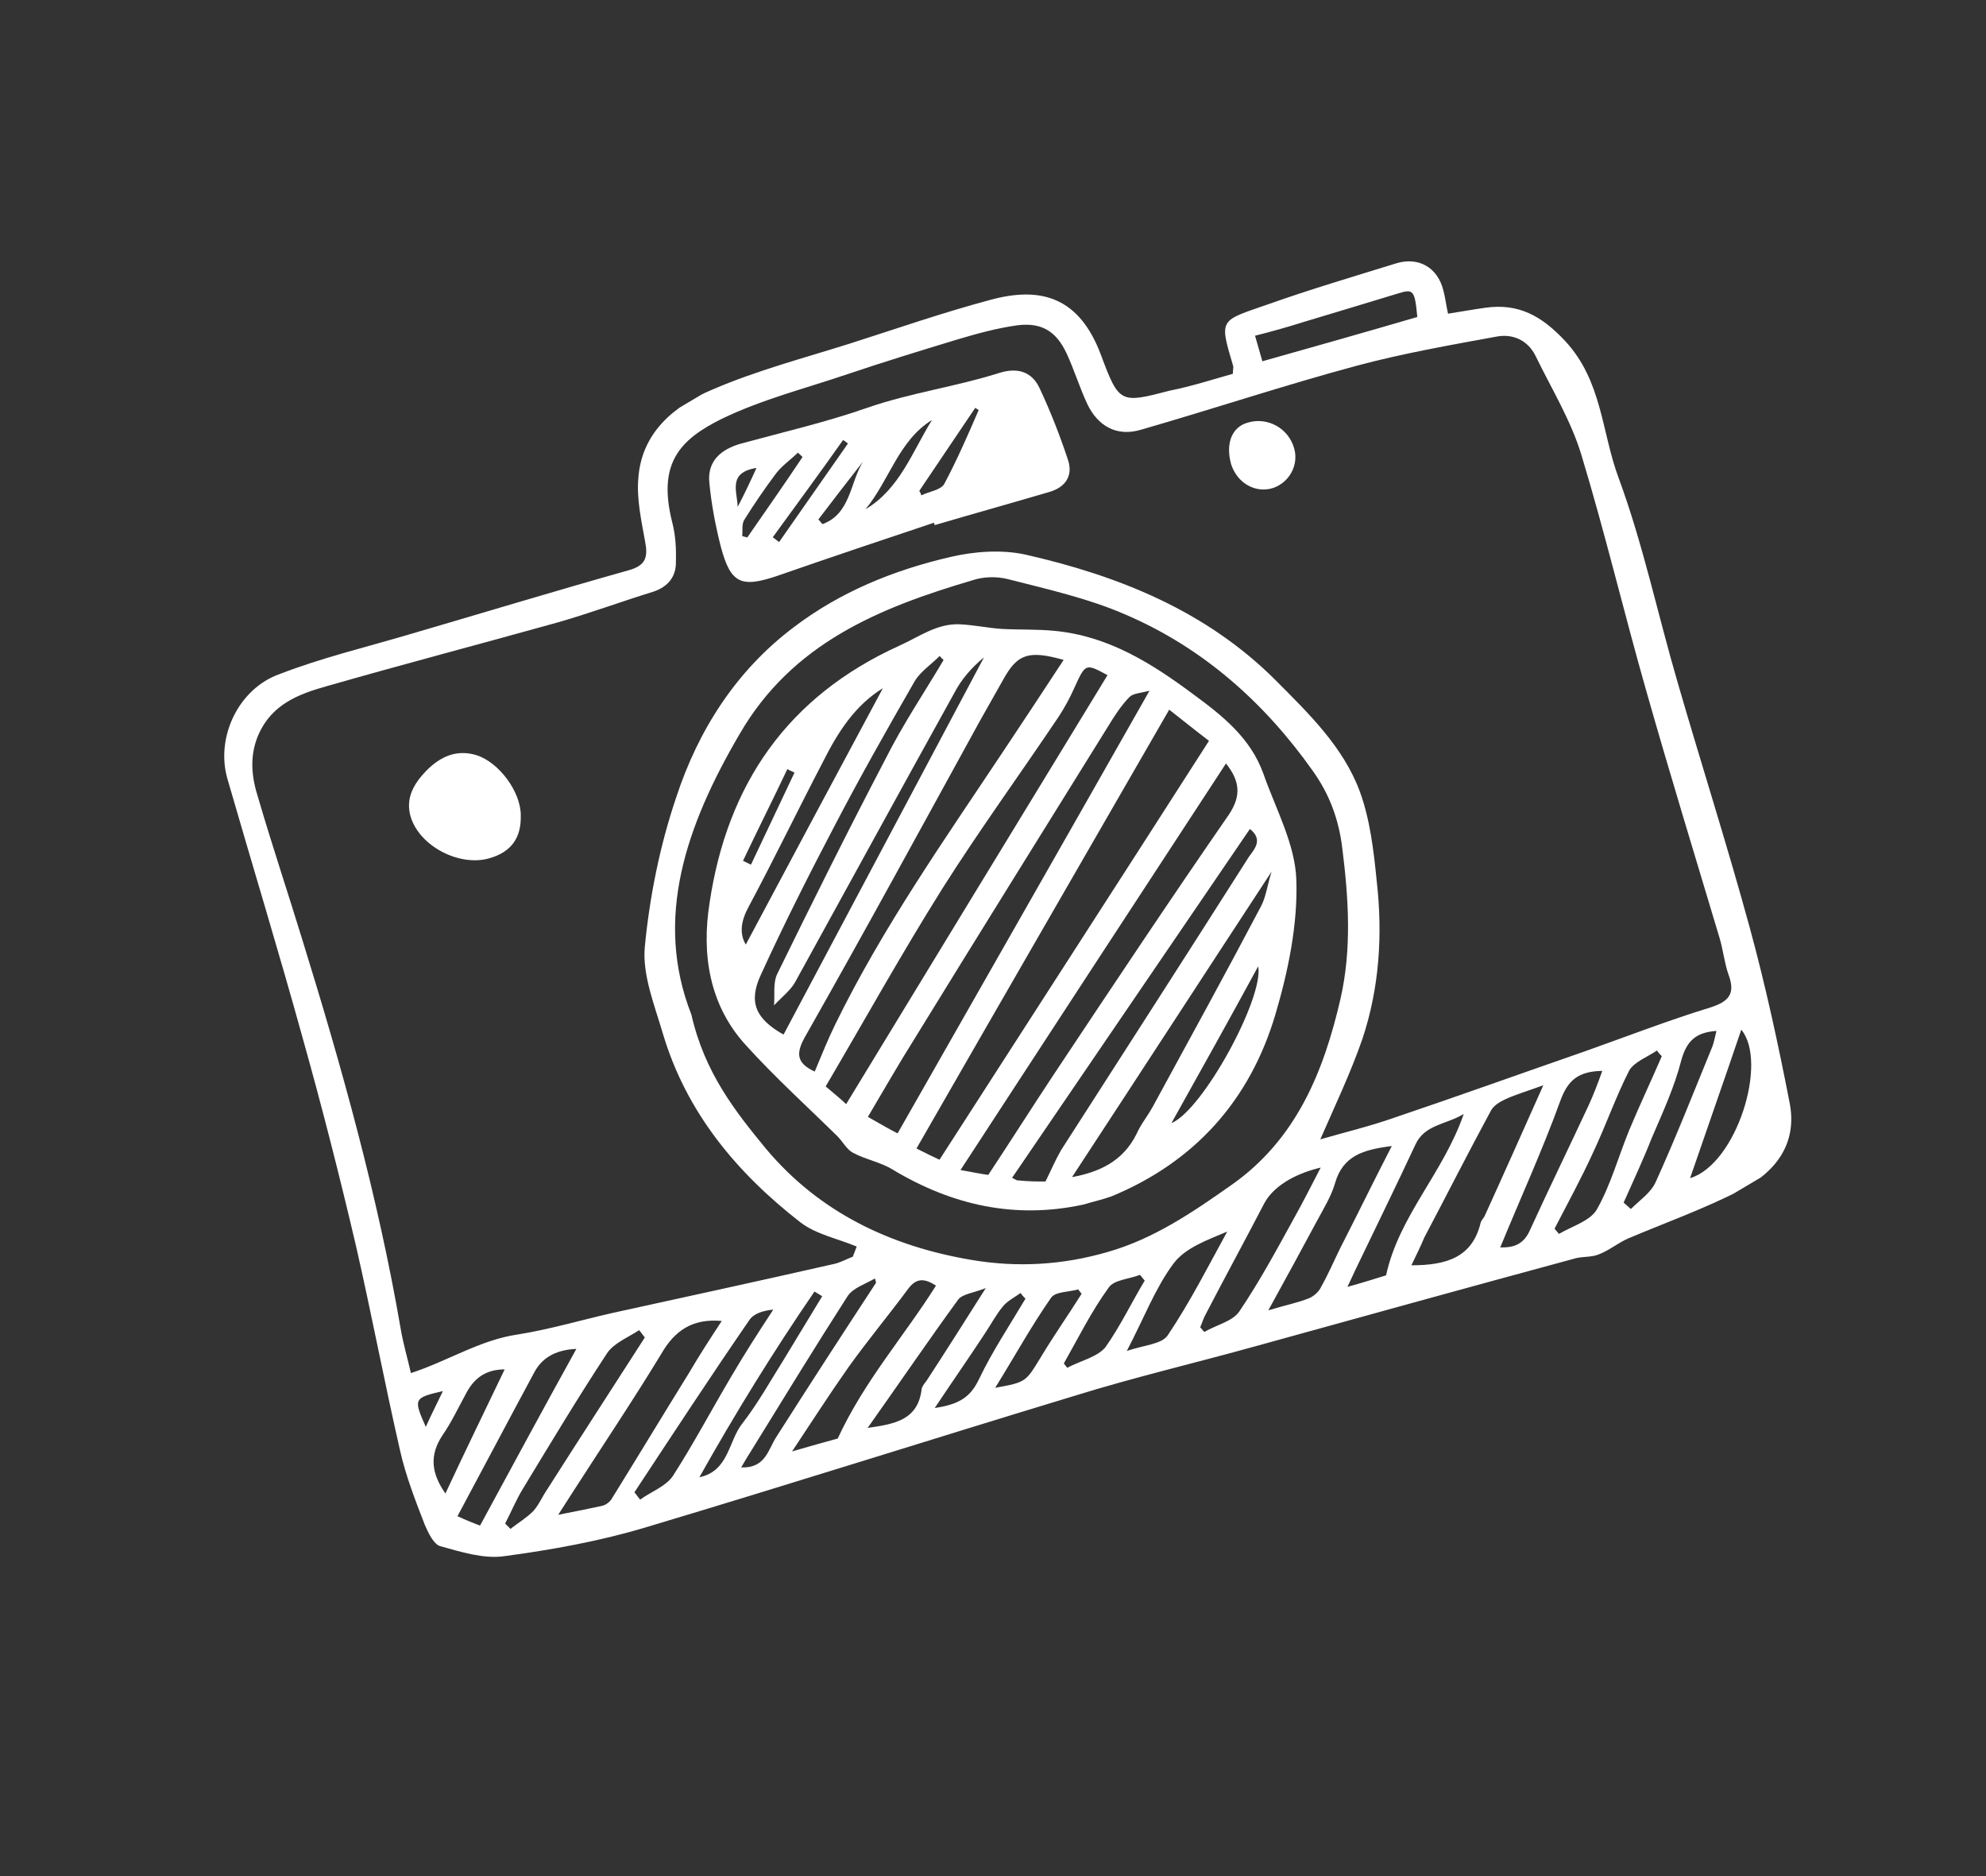 <svg width="90" height="85" viewBox="0 0 90 85" fill="none" xmlns="http://www.w3.org/2000/svg">
<rect x="0" y="0" width="90" height="85" fill="#333333" stroke="none"/>
<g clip-path="url(#clip0_100_237)">
<path d="M55.87 16.935C55.875 16.674 55.909 16.622 55.881 16.574C55.239 14.408 55.263 14.556 57.504 13.774C59.392 13.105 61.338 12.53 63.269 11.932C64.278 11.624 65.145 12.109 65.406 13.147C65.491 13.451 65.527 13.784 65.62 14.212C66.21 14.12 66.761 14.019 67.327 13.941C68.815 13.735 69.862 14.307 70.926 15.448C72.609 17.254 72.58 19.592 73.35 21.65C74.462 24.665 75.127 27.848 76.035 30.952C77.111 34.665 78.282 38.321 79.296 42.039C80.007 44.647 80.584 47.303 81.1 49.962C81.471 51.837 80.434 53.129 78.901 53.91C77.249 54.761 75.47 55.398 73.77 56.116C73.313 56.323 72.927 56.648 72.456 56.831C72.094 56.981 71.667 56.913 71.291 57.039C66.492 58.339 61.707 59.663 56.922 60.987C54.159 61.756 51.386 62.402 48.641 63.257C42.2 65.209 35.754 67.26 29.299 69.189C27.196 69.824 25.014 70.216 22.837 70.508C21.915 70.636 20.885 70.312 19.96 70.055C19.656 69.978 19.407 69.449 19.242 69.063C18.815 67.963 18.388 66.862 18.131 65.725C17.423 62.632 16.838 59.53 16.13 56.437C15.394 53.296 14.595 50.159 13.726 47.065C12.632 43.105 11.428 39.177 10.301 35.269C9.768 33.393 10.813 31.193 12.678 30.538C14.563 29.807 16.565 29.328 18.51 28.754C21.831 27.783 25.161 26.774 28.471 25.842C29.275 25.623 29.372 25.243 29.232 24.52C29.066 23.587 28.846 22.621 28.927 21.671C29.074 19.585 30.576 18.372 32.275 17.654C34.274 16.79 36.419 16.227 38.508 15.568C40.62 14.895 42.727 14.16 44.896 13.582C47.198 12.958 48.925 13.48 49.897 16.095C50.714 18.286 50.776 18.282 53.006 17.7C53.986 17.505 54.932 17.201 55.87 16.935ZM59.833 51.62C60.989 51.289 62.088 51.024 63.154 50.65C66.051 49.672 68.944 48.632 71.827 47.631C73.716 46.961 75.601 46.23 77.508 45.646C78.346 45.375 78.656 45.03 78.332 44.158C78.144 43.625 78.09 43.045 77.926 42.497C76.812 38.775 75.674 35.066 74.608 31.315C73.593 27.759 72.735 24.142 71.658 20.59C71.185 19.034 70.299 17.593 69.583 16.116C69.221 15.396 68.543 15.122 67.844 15.246C65.723 15.634 63.565 16.012 61.481 16.571C58.204 17.452 54.979 18.528 51.706 19.47C50.612 19.797 49.745 19.312 49.26 18.278C48.921 17.544 48.678 16.754 48.339 16.02C47.869 15.01 47.205 14.598 46.098 14.739C45.176 14.867 44.262 15.119 43.387 15.38C41.722 15.885 40.033 16.403 38.397 16.955C36.494 17.601 34.506 18.103 32.706 18.978C30.764 19.937 29.799 21.025 30.462 23.661C30.616 24.247 30.647 24.841 30.63 25.464C30.641 26.134 30.264 26.583 29.621 26.803C28.151 27.256 26.7 27.795 25.24 28.21C21.758 29.18 18.248 30.102 14.78 31.096C13.539 31.446 12.33 31.905 11.721 33.266C11.284 34.266 11.403 35.227 11.708 36.174C12.335 38.317 13.047 40.44 13.698 42.568C15.496 48.367 17.124 54.203 18.152 60.169C18.263 60.844 18.459 61.502 18.622 62.211C20.321 61.654 21.755 60.707 23.476 60.459C24.888 60.234 26.286 59.823 27.703 59.498C31.065 58.761 34.403 58.037 37.751 57.276C38.07 57.216 38.355 57.046 38.646 56.938C38.708 56.772 38.761 56.644 38.824 56.478C37.965 56.117 36.983 55.927 36.273 55.381C33.404 53.151 31.107 50.419 30.04 46.83C29.661 45.54 29.102 44.163 29.221 42.9C29.441 40.61 29.907 38.302 30.644 36.125C31.641 33.083 33.358 30.388 35.961 28.425C38.068 26.82 40.504 25.826 43.082 25.232C44.157 24.981 45.392 24.892 46.465 25.126C50.669 26.081 54.634 27.661 57.779 30.791C59.292 32.311 60.868 33.826 61.623 35.86C62.088 37.131 62.253 38.548 62.389 39.918C62.663 42.334 62.515 44.743 61.74 47.072C61.205 48.614 60.515 50.056 59.833 51.62ZM31.331 45.967C31.932 48.608 33.326 50.36 34.715 52.05C37.135 54.934 40.363 56.468 44.047 57.087C46.121 57.435 48.174 57.313 50.205 56.721C52.298 56.123 54.061 54.916 55.81 53.685C58.741 51.624 59.985 48.565 60.75 45.242C61.259 43.006 61.117 40.705 60.828 38.427C60.672 37.133 60.255 35.995 59.495 34.931C57.295 31.82 54.508 29.348 51.008 27.846C49.316 27.109 47.46 26.695 45.676 26.239C45.182 26.113 44.574 26.119 44.065 26.292C39.846 27.538 35.901 29.138 33.516 33.26C31.084 37.41 29.626 41.628 31.331 45.967ZM63.96 57.327C65.537 57.326 66.717 56.981 67.099 55.4C67.128 55.286 67.233 55.192 67.276 55.102C68.144 53.2 68.999 51.275 69.939 49.17C69.225 49.432 68.702 49.582 68.221 49.803C67.969 49.92 67.683 50.09 67.564 50.322C66.534 52.222 65.556 54.156 64.54 56.08C64.382 56.464 64.176 56.877 63.96 57.327ZM32.709 59.848C31.384 59.732 30.579 60.274 29.961 61.35C28.674 63.467 27.306 65.504 25.966 67.588C25.765 67.9 25.564 68.213 25.297 68.63C26.105 68.473 26.68 68.357 27.279 68.227C27.451 68.19 27.651 68.039 27.727 67.897C28.895 66.011 30.048 64.102 31.216 62.217C31.68 61.426 32.183 60.644 32.709 59.848ZM57.476 59.369C58.265 59.126 58.817 59.025 59.336 58.814C59.54 58.724 59.774 58.521 59.87 58.303C60.2 57.72 60.455 57.118 60.747 56.526C61.509 55.042 62.233 53.549 63.072 51.923C61.755 52.092 60.856 52.367 60.499 53.611C60.33 54.194 59.986 54.753 59.679 55.322C58.989 56.602 58.299 57.881 57.476 59.369ZM59.851 52.899C58.582 53.201 57.681 53.8 57.298 54.511C56.426 56.188 55.516 57.857 54.644 59.535C54.533 59.729 54.485 59.919 54.389 60.137C54.455 60.194 54.512 60.289 54.578 60.347C55.126 60.022 55.873 59.869 56.174 59.4C57.083 58.055 57.849 56.633 58.639 55.198C59.046 54.473 59.415 53.738 59.851 52.899ZM29.223 60.595C29.129 60.49 29.058 60.371 28.963 60.266C28.454 60.6 27.802 60.858 27.5 61.327C26.18 63.335 24.95 65.386 23.696 67.452C23.385 67.959 23.164 68.509 22.891 69.026C22.971 69.107 23.052 69.188 23.132 69.269C23.485 68.996 23.866 68.769 24.167 68.462C24.42 68.183 24.578 67.799 24.803 67.472C26.253 65.194 27.75 62.887 29.223 60.595ZM26.119 61.115C25.302 61.149 24.602 61.435 24.209 62.184C23.059 64.316 21.924 66.473 20.731 68.695C21.129 68.878 21.551 69.047 21.755 69.119C23.245 66.366 24.658 63.755 26.119 61.115ZM42.417 58.247C41.895 57.911 41.535 57.9 41.171 58.373C40.278 59.58 39.318 60.73 38.438 61.961C37.582 63.178 36.779 64.428 35.894 65.759C36.745 65.512 37.463 65.312 37.963 65.176C39.176 62.555 40.957 60.563 42.417 58.247ZM70.447 55.67C70.527 55.751 70.57 55.823 70.65 55.904C71.246 55.551 72.073 55.318 72.37 54.787C72.998 53.673 73.34 52.406 73.826 51.216C74.291 50.102 74.819 48.983 75.308 47.854C75.228 47.773 75.148 47.692 75.091 47.596C74.653 47.889 74.048 48.118 73.828 48.507C73.219 49.706 72.767 51.006 72.196 52.215C71.65 53.41 71.046 54.509 70.447 55.67ZM66.332 50.472C65.499 50.967 64.554 50.947 64.136 51.872C63.244 53.787 62.324 55.655 61.417 57.546C61.321 57.764 61.202 57.997 61.062 58.305C61.781 58.104 62.351 57.927 62.813 57.782C63.4 55.081 65.408 53.148 66.332 50.472ZM64.228 14.362C64.114 13.14 64.048 13.082 63.368 13.292C61.922 13.731 60.476 14.17 59.053 14.595C58.349 14.819 57.631 15.02 56.875 15.211C57.025 15.734 57.123 16.063 57.207 16.368C59.58 15.701 61.868 15.052 64.228 14.362ZM72.612 48.519C71.496 48.537 71.042 48.967 70.71 49.873C69.893 52.131 68.895 54.302 67.987 56.517C68.51 56.529 68.999 56.432 69.302 55.802C70.17 53.901 71.1 51.995 71.992 50.08C72.218 49.591 72.405 49.093 72.612 48.519ZM73.578 54.489C73.697 54.58 73.791 54.685 73.909 54.776C74.291 54.389 74.801 54.054 75.026 53.566C75.948 51.536 76.755 49.478 77.61 47.391C77.682 47.187 77.716 46.974 77.784 46.708C76.857 46.774 76.438 47.152 76.191 48.039C75.882 49.255 75.345 50.411 74.845 51.578C74.447 52.588 74.005 53.527 73.578 54.489ZM28.75 67.612C28.845 67.718 28.915 67.837 29.01 67.942C29.506 67.583 30.172 67.349 30.497 66.866C31.434 65.407 32.254 63.858 33.139 62.365C33.747 61.328 34.383 60.338 35.044 59.334C34.587 59.379 34.15 59.509 33.949 59.822C32.184 62.384 30.462 65.017 28.75 67.612ZM51.064 61.207C51.839 60.941 52.656 60.907 52.924 60.49C53.933 58.989 54.748 57.377 55.615 55.799C54.687 56.189 53.707 56.545 53.186 57.24C52.359 58.343 51.849 59.709 51.064 61.207ZM76.59 53.379C78.693 52.744 80.134 48.118 78.91 46.652C78.174 48.83 77.38 51.074 76.59 53.379ZM39.319 64.694C40.536 64.52 41.591 64.345 41.764 62.954C41.779 62.816 41.893 62.683 41.984 62.565C42.845 61.248 43.692 59.908 44.673 58.359C44.154 58.57 43.636 58.62 43.43 58.87C42.063 60.745 40.739 62.691 39.319 64.694ZM22.87 62.043C22.001 62.044 21.471 62.454 21.112 63.151C20.772 63.772 20.46 64.44 20.044 65.041C19.451 65.941 19.547 66.755 20.185 67.666C21.077 65.751 21.964 63.935 22.87 62.043ZM39.7 58.118C39.695 58.056 39.667 58.009 39.648 57.923C39.22 58.177 38.673 58.341 38.414 58.72C36.941 61.012 35.52 63.338 34.075 65.678C33.907 65.939 33.764 66.185 33.587 66.484C34.707 66.528 34.806 65.663 35.199 65.076C36.681 62.745 38.179 60.439 39.7 58.118ZM31.694 66.93C33.039 66.647 33.003 65.283 33.652 64.478C34.345 63.584 34.906 62.574 35.518 61.599C36.107 60.637 36.671 59.689 37.26 58.728C37.156 58.66 37.014 58.584 36.91 58.517C35.045 61.235 33.322 64.03 31.694 66.93ZM49.014 58.62C48.971 58.548 48.905 58.491 48.862 58.42C48.449 58.536 47.826 58.519 47.635 58.793C46.746 60.062 45.989 61.446 45.099 62.877C46.497 62.627 46.483 62.604 47.138 61.538C47.736 60.538 48.401 59.596 49.014 58.62ZM51.876 58.018C51.796 57.936 51.739 57.841 51.659 57.76C51.164 57.957 50.47 57.981 50.236 58.346C49.456 59.421 48.872 60.606 48.211 61.772C48.253 61.843 48.319 61.901 48.362 61.972C48.948 61.657 49.718 61.49 50.095 61.04C50.76 60.098 51.278 59.017 51.876 58.018ZM46.471 58.839C46.391 58.758 46.31 58.677 46.254 58.581C45.982 58.775 45.658 58.935 45.453 59.185C45.133 59.569 44.893 60.033 44.601 60.464C43.908 61.52 43.176 62.567 42.359 63.793C43.452 63.628 43.976 63.317 44.374 62.469C44.978 61.208 45.763 60.033 46.471 58.839ZM19.295 64.648C19.574 64.031 19.813 63.567 20.072 63.026C18.741 63.333 18.731 63.371 19.295 64.648Z" fill="white"/>
<path d="M42.324 23.683C39.959 24.473 37.595 25.264 35.221 26.092C33.584 26.644 33.11 26.442 32.666 24.771C32.423 23.819 32.242 22.863 32.147 21.888C32.037 20.889 32.681 20.346 33.594 20.095C35.506 19.573 37.461 19.122 39.326 18.467C41.277 17.793 43.306 17.523 45.285 16.897C46.099 16.64 46.758 16.829 47.111 17.587C47.61 18.645 48.037 19.745 48.403 20.85C48.628 21.554 48.293 22.075 47.551 22.29C45.824 22.799 44.083 23.284 42.357 23.792C42.338 23.707 42.324 23.683 42.324 23.683ZM39.224 23.072C40.773 22.153 41.345 20.46 42.235 19.029C40.725 19.957 40.309 21.752 39.224 23.072ZM41.66 22.239C41.703 22.311 41.731 22.358 41.75 22.444C42.097 22.27 42.639 22.206 42.793 21.922C43.372 20.837 43.862 19.708 44.351 18.579C44.299 18.546 44.247 18.512 44.195 18.479C43.353 19.72 42.502 20.998 41.66 22.239ZM33.637 24.292C33.713 24.311 33.789 24.331 33.865 24.35C34.697 23.147 35.553 21.93 36.37 20.704C36.304 20.646 36.224 20.565 36.158 20.508C35.833 20.829 35.442 21.093 35.17 21.448C34.649 22.144 34.166 22.85 33.721 23.565C33.611 23.759 33.657 24.054 33.637 24.292ZM35.019 24.342C35.123 24.409 35.204 24.49 35.308 24.557C36.355 23.066 37.378 21.588 38.425 20.097C38.359 20.04 38.293 19.982 38.203 19.939C37.156 21.43 36.081 22.874 35.019 24.342ZM37.085 23.536C37.151 23.593 37.208 23.688 37.274 23.746C38.544 23.282 38.517 21.88 39.106 20.918C38.447 21.761 37.754 22.655 37.085 23.536ZM34.283 21.201C32.956 21.408 33.418 22.294 33.429 22.965C33.702 22.448 33.961 21.907 34.283 21.201Z" fill="white"/>
<path d="M22.199 38.879C20.863 39.285 19.033 38.372 18.611 37.01C18.363 36.158 18.751 35.509 19.329 34.909C19.954 34.28 20.687 33.941 21.588 34.213C22.618 34.537 23.609 35.882 23.6 36.952C23.624 37.969 23.16 38.599 22.199 38.879Z" fill="white"/>
<path d="M56.539 19.149C57.438 18.874 58.395 19.402 58.648 20.316C58.863 21.058 58.437 21.859 57.685 22.112C56.895 22.355 56.08 21.904 55.794 21.042C55.528 20.104 55.821 19.35 56.539 19.149Z" fill="white"/>
<path d="M49.093 54.576C46.012 55.243 43.16 54.615 40.459 52.994C39.9 52.648 39.221 52.535 38.653 52.228C38.368 52.075 38.194 51.727 37.953 51.483C36.562 50.116 35.1 48.792 33.791 47.344C32.132 45.525 31.79 43.213 32.157 40.9C32.96 35.524 35.691 31.551 40.765 29.25C41.655 28.85 42.456 28.246 43.477 28.285C44.137 28.312 44.768 28.454 45.405 28.495C46.203 28.538 47.02 28.504 47.808 28.584C50.235 28.821 52.186 30.048 54.09 31.465C55.401 32.428 56.68 33.442 57.257 35.066C57.82 36.666 58.691 38.244 58.746 39.856C58.818 41.876 58.376 44.008 57.797 45.963C56.649 49.835 54.157 52.635 50.383 54.198C49.959 54.352 49.531 54.445 49.093 54.576ZM42.575 52.544C46.661 46.188 50.727 39.907 54.788 33.565C54.144 33.077 53.643 32.665 52.985 32.153C49.145 38.815 45.348 45.387 41.532 52.035C42.035 52.285 42.357 52.448 42.575 52.544ZM38.344 50.026C42.34 43.465 46.269 37.008 50.189 30.589C49.194 30.051 49.194 30.051 48.69 31.156C48.498 31.592 48.268 32.018 48 32.435C46.24 35.059 44.376 37.615 42.682 40.296C40.845 43.224 39.164 46.252 37.417 49.222C37.866 49.6 38.184 49.864 38.344 50.026ZM52.091 31.297C51.701 31.4 51.354 31.412 51.191 31.573C50.81 31.961 50.508 32.43 50.231 32.885C47.317 37.579 44.379 42.288 41.479 47.006C40.733 48.19 40.038 49.408 39.33 50.602C39.965 50.966 40.353 51.187 40.676 51.35C44.444 44.731 48.203 38.149 52.091 31.297ZM44.786 53.231C45.838 51.64 46.785 50.143 47.771 48.656C50.392 44.715 53.013 40.775 55.7 36.892C56.259 36.044 56.186 35.379 55.558 34.591C51.554 40.706 47.575 46.806 43.528 53.01C44.069 53.108 44.473 53.191 44.786 53.231ZM36.921 48.55C37.228 47.819 37.512 47.103 37.847 46.42C40 42.017 42.816 38.025 45.504 33.981C46.389 32.65 47.273 31.319 48.201 29.898C46.617 29.452 46.108 29.625 45.471 30.777C45.107 31.412 44.767 32.033 44.403 32.668C41.802 37.402 39.215 42.16 36.539 46.874C36.075 47.666 36.034 48.141 36.921 48.55ZM42.762 29.902C42.696 29.845 42.629 29.787 42.587 29.716C42.205 30.103 41.695 30.438 41.442 30.879C40.206 33.03 38.995 35.167 37.85 37.361C36.671 39.608 35.53 41.864 34.48 44.164C33.899 45.411 34.252 46.168 35.508 46.874C38.536 41.177 41.564 35.48 44.591 29.784C44.029 30.246 43.57 30.776 43.254 31.383C40.826 35.757 38.436 40.14 36.032 44.5C35.811 44.889 35.411 45.191 35.077 45.55C35.117 45.075 35.029 44.547 35.211 44.149C36.813 40.878 38.428 37.631 40.12 34.403C40.901 32.843 41.876 31.394 42.762 29.902ZM56.642 37.558C53.027 42.862 49.445 48.114 45.864 53.365C45.992 53.418 46.072 53.499 46.158 53.481C46.571 53.526 46.994 53.533 47.379 53.53C47.628 53.028 47.829 52.554 48.083 52.113C50.929 47.684 53.776 43.256 56.608 38.803C56.857 38.462 57.248 38.037 56.642 37.558ZM57.626 39.488C54.551 44.182 51.556 48.795 48.581 53.332C49.77 53.111 50.879 52.646 51.507 51.371C51.699 50.935 52.019 50.551 52.249 50.125C53.882 47.125 55.539 44.111 57.144 41.064C57.374 40.637 57.443 40.048 57.626 39.488ZM40.01 31.18C38.715 31.981 37.959 33.203 37.307 34.492C36.162 36.687 35.092 38.901 33.933 41.071C33.593 41.692 33.486 42.271 33.797 42.796C35.852 38.933 37.931 35.057 40.01 31.18ZM53.086 50.885C54.509 50.299 57.283 45.204 57.018 43.782C55.801 46.019 54.384 48.568 53.086 50.885ZM36.003 35.008C35.899 34.941 35.785 34.912 35.681 34.845C35.023 36.234 34.328 37.613 33.671 39.002C33.8 39.055 33.904 39.122 34.032 39.175C34.689 37.786 35.346 36.397 36.003 35.008Z" fill="white"/>
</g>
<defs>
<clipPath id="clip0_100_237">
<rect width="72" height="55" fill="white" transform="translate(0 36.739) rotate(-30.681)"/>
</clipPath>
</defs>
</svg>
